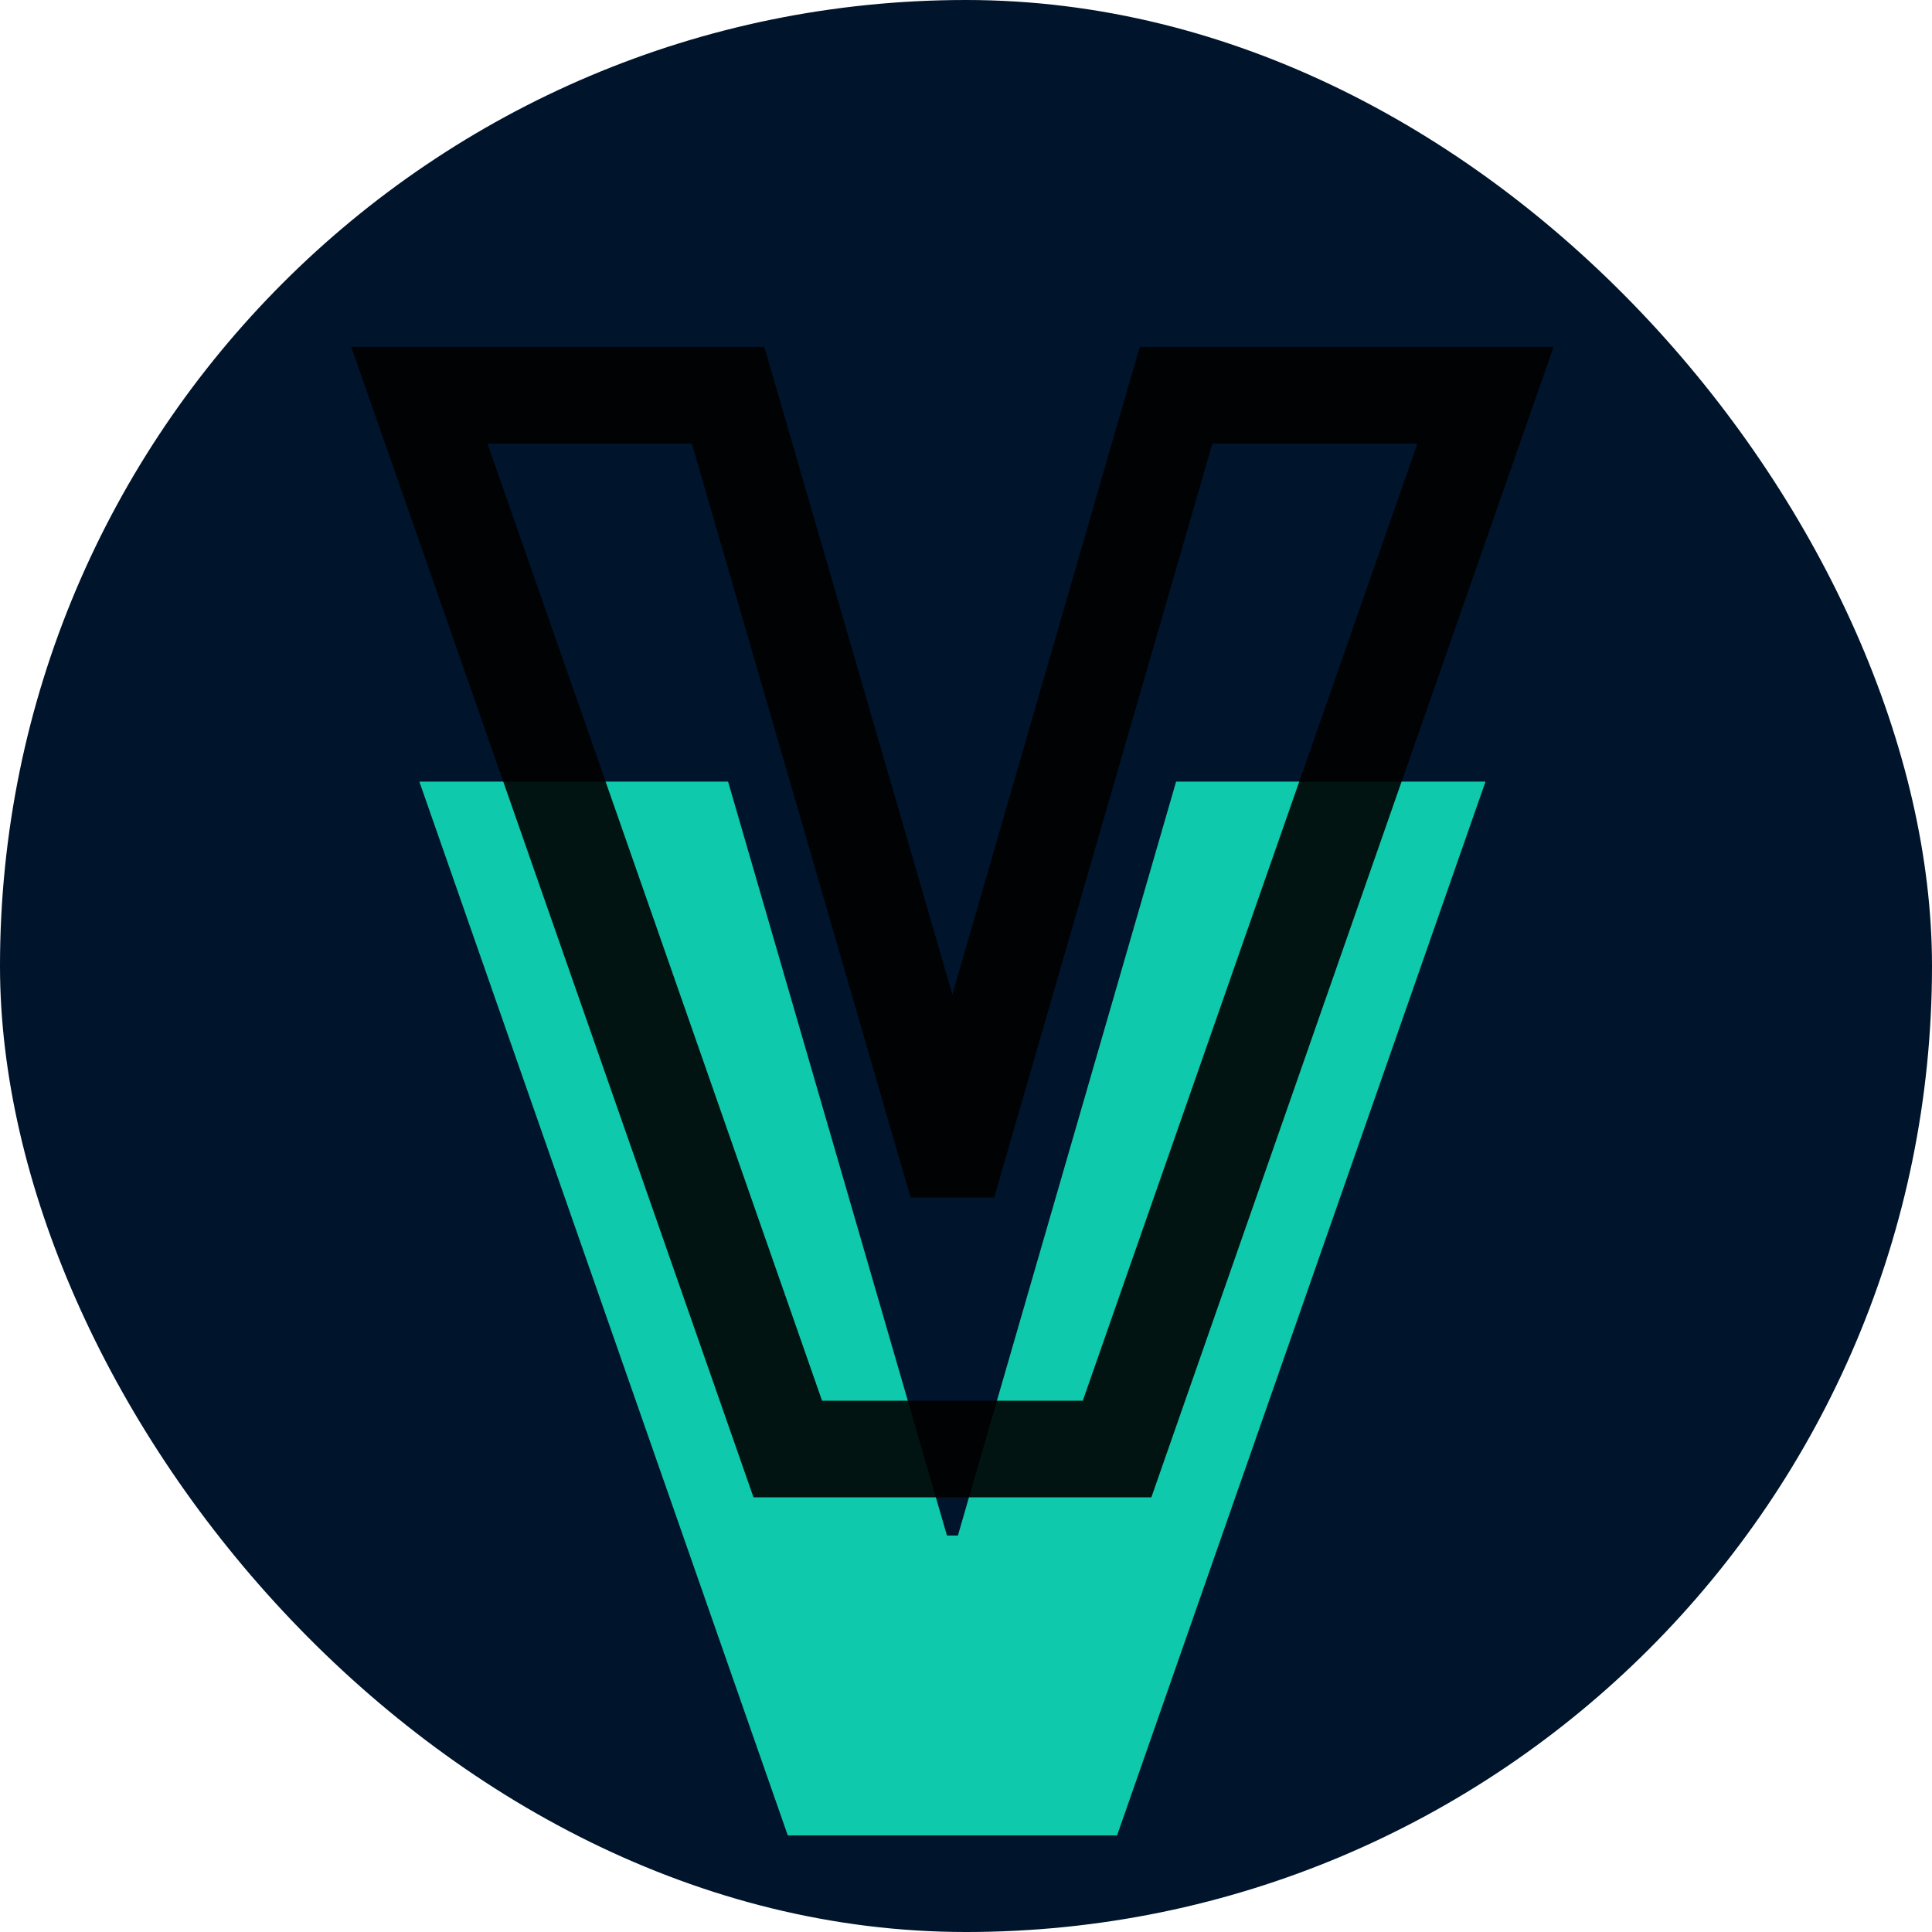 <svg width="20" height="20" viewBox="0 0 20 20" fill="none" xmlns="http://www.w3.org/2000/svg">
<rect width="20" height="20" rx="10" fill="#00142C"/>
<g filter="url(#filter0_i_1_7)">
<path d="M15.378 4.091L11.564 15H8.155L4.341 4.091H7.537L9.803 11.896H9.916L12.175 4.091H15.378Z" fill="#0EC9AC"/>
</g>
<path d="M15.378 4.091L15.85 4.256L16.082 3.591H15.378V4.091ZM11.564 15V15.5H11.919L12.036 15.165L11.564 15ZM8.155 15L7.683 15.165L7.8 15.5H8.155V15ZM4.341 4.091V3.591H3.636L3.869 4.256L4.341 4.091ZM7.537 4.091L8.017 3.952L7.912 3.591H7.537V4.091ZM9.803 11.896L9.322 12.036L9.427 12.396H9.803V11.896ZM9.916 11.896V12.396H10.292L10.396 12.035L9.916 11.896ZM12.175 4.091V3.591H11.799L11.694 3.952L12.175 4.091ZM14.906 3.926L11.092 14.835L12.036 15.165L15.85 4.256L14.906 3.926ZM11.564 14.5H8.155V15.5H11.564V14.5ZM8.627 14.835L4.813 3.926L3.869 4.256L7.683 15.165L8.627 14.835ZM4.341 4.591H7.537V3.591H4.341V4.591ZM7.057 4.23L9.322 12.036L10.283 11.757L8.017 3.952L7.057 4.23ZM9.803 12.396H9.916V11.396H9.803V12.396ZM10.396 12.035L12.655 4.23L11.694 3.952L9.436 11.757L10.396 12.035ZM12.175 4.591H15.378V3.591H12.175V4.591Z" fill="black" fill-opacity="0.9"/>
<defs>
<filter id="filter0_i_1_7" x="4.341" y="4.091" width="11.037" height="14.909" filterUnits="userSpaceOnUse" color-interpolation-filters="sRGB">
<feFlood flood-opacity="0" result="BackgroundImageFix"/>
<feBlend mode="normal" in="SourceGraphic" in2="BackgroundImageFix" result="shape"/>
<feColorMatrix in="SourceAlpha" type="matrix" values="0 0 0 0 0 0 0 0 0 0 0 0 0 0 0 0 0 0 127 0" result="hardAlpha"/>
<feOffset dy="4"/>
<feGaussianBlur stdDeviation="2"/>
<feComposite in2="hardAlpha" operator="arithmetic" k2="-1" k3="1"/>
<feColorMatrix type="matrix" values="0 0 0 0 0 0 0 0 0 0 0 0 0 0 0 0 0 0 0.25 0"/>
<feBlend mode="normal" in2="shape" result="effect1_innerShadow_1_7"/>
</filter>
</defs>
</svg>
